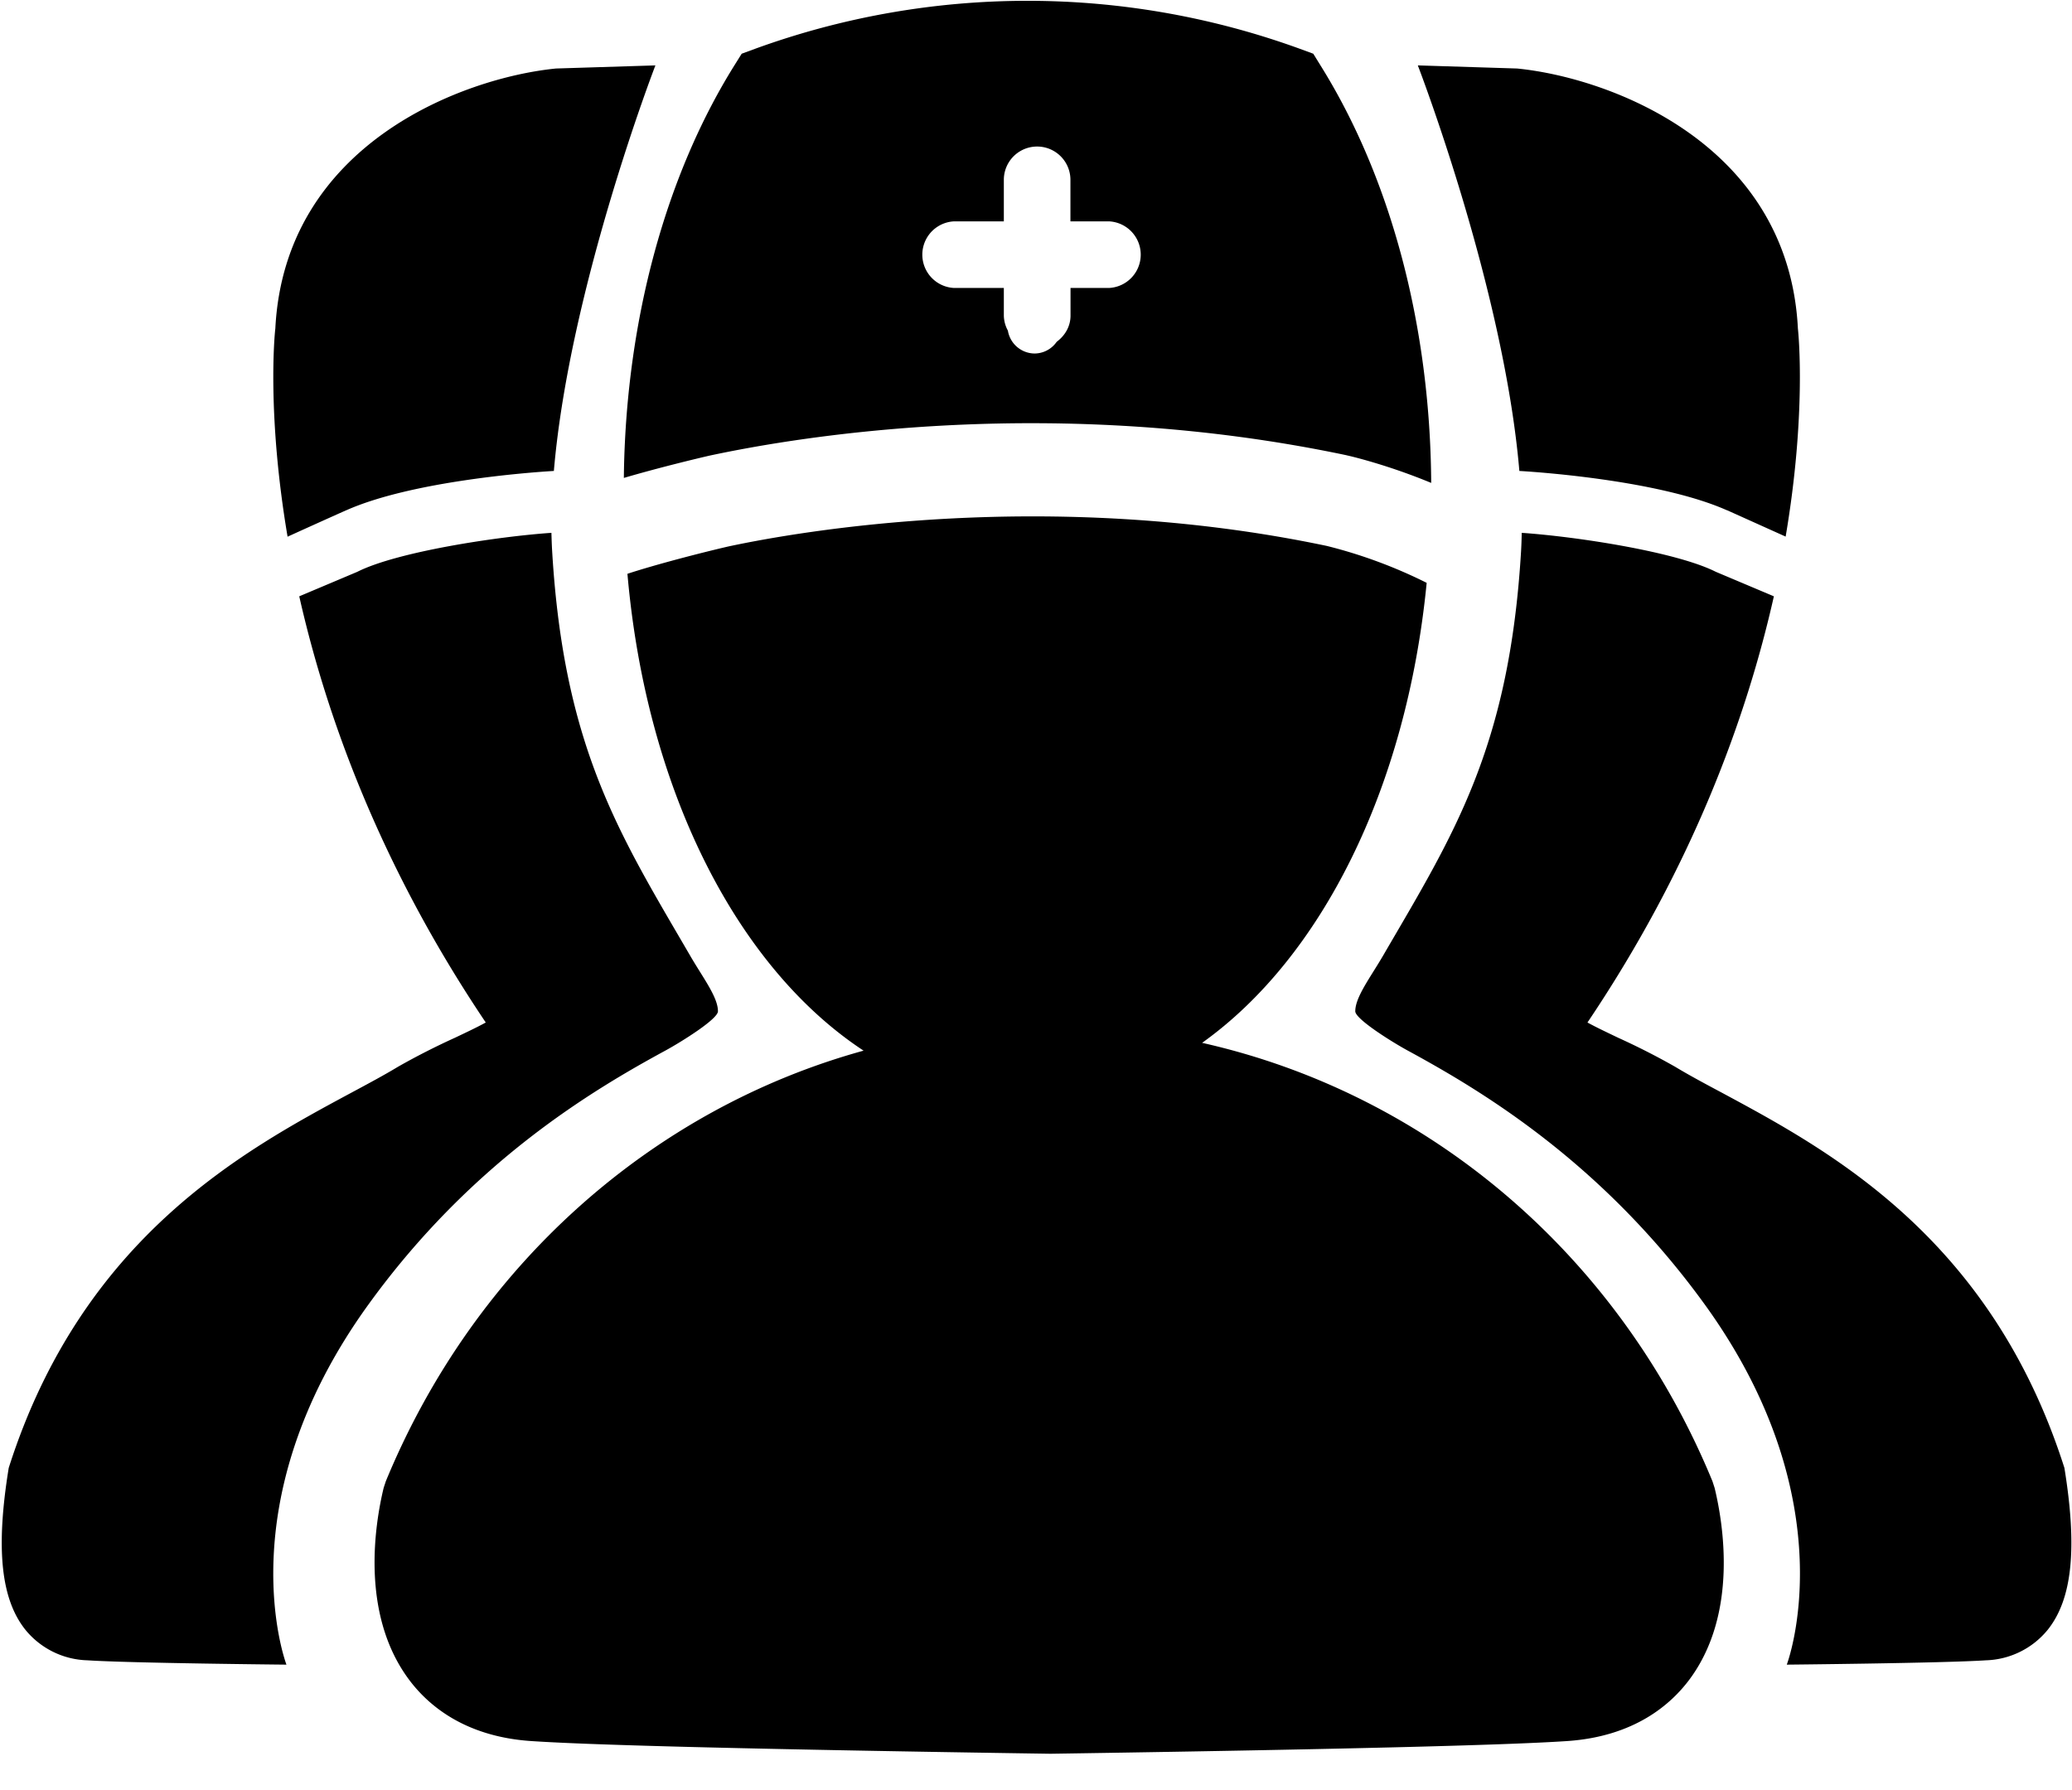 <?xml version="1.0" standalone="no"?><!DOCTYPE svg PUBLIC "-//W3C//DTD SVG 1.1//EN" "http://www.w3.org/Graphics/SVG/1.1/DTD/svg11.dtd"><svg t="1532263745368" class="icon" style="" viewBox="0 0 1185 1024" version="1.1" xmlns="http://www.w3.org/2000/svg" p-id="14525" xmlns:xlink="http://www.w3.org/1999/xlink" width="148.125" height="128"><defs><style type="text/css"></style></defs><path d="M979.375 847.249c-53.386-129.668-162.583-221.733-291.873-250.77 67.985-48.484 116.9-145.236 128.428-263.106a278.028 278.028 0 0 0-57.103-21.117c-159.458-33.508-302.055-8.296-342.35 0.323-15.784 3.663-41.588 10.343-57.642 15.623 10.828 123.903 62.814 225.235 135.055 272.749-120.348 33.185-222.218 122.557-273.234 246.298l-1.239 3.771c-4.902 20.309-13.414 71.541 14.06 109.089 10.828 14.815 31.784 33.077 70.032 35.716 35.286 2.424 134.57 4.848 296.56 7.273h1.401c160.482-2.424 259.766-4.848 295.105-7.273 38.248-2.694 59.15-20.902 70.032-35.716 27.474-37.548 18.909-88.779 14.006-109.035l-1.239-3.825z m8.35-555.41l33.508 15.084c11.852-69.925 7.38-115.661 7.003-119.055-5.387-105.587-107.419-143.405-160.589-148.684L810.866 37.406s49.184 127.459 58.073 231.969c14.06 0.808 81.237 5.818 118.786 22.518z m192.912 547.707c-42.019-131.822-134.57-181.545-195.821-214.514-9.805-5.225-18.855-10.074-26.882-14.922a403.817 403.817 0 0 0-32.484-16.538c-5.603-2.694-12.606-5.98-17.562-8.727 60.443-89.803 91.204-175.296 106.611-243.766l-33.185-14.006c-22.626-11.421-79.567-20.148-111.028-22.303a255.995 255.995 0 0 1-0.377 10.613c-6.788 113.075-39.056 162.69-79.029 231.43-7.38 12.606-15.784 23.542-15.784 31.622 0 4.364 20.255 17.131 29.898 22.41 41.642 22.626 110.867 63.568 170.017 145.344 82.153 113.614 46.868 205.949 46.868 205.949s89.803-0.862 113.883-2.478a47.406 47.406 0 0 0 35.393-17.508c13.845-17.4 17.077-46.006 9.481-92.658zM197.922 291.893a5165.152 5165.152 0 0 0-33.454 15.084c-11.852-70.032-7.434-115.715-7.003-119.055 5.387-105.587 107.419-143.458 160.536-148.738L374.834 37.406S325.65 164.865 316.762 269.375c-14.006 0.808-81.237 5.818-118.786 22.518zM5.01 839.546c42.019-131.822 134.624-181.545 195.875-214.514 9.751-5.225 18.801-10.074 26.828-14.922a404.033 404.033 0 0 1 32.484-16.538c5.656-2.694 12.66-5.98 17.616-8.727-60.443-89.803-91.204-175.296-106.665-243.766l33.185-14.006c22.626-11.421 79.621-20.148 111.028-22.303 0.108 3.555 0.215 7.111 0.431 10.613 6.734 113.075 39.056 162.69 79.029 231.43 7.326 12.606 15.784 23.542 15.784 31.622 0 4.364-20.309 17.131-29.952 22.41-41.642 22.626-110.867 63.568-169.963 145.344-82.153 113.614-46.868 205.949-46.868 205.949S73.965 951.274 49.938 949.658a47.406 47.406 0 0 1-35.447-17.508c-13.845-17.4-17.077-46.006-9.481-92.658zM405.11 260.756c54.571-11.744 199.377-35.232 364.922-0.377l0.377 0.108c1.347 0.269 22.626 5.172 48.107 15.73-0.539-88.995-22.734-173.303-62.652-237.733l-4.795-7.757-8.512-3.125a455.856 455.856 0 0 0-309.866 0l-8.512 3.125-4.848 7.757C380.545 101.19 358.458 182.858 356.842 269.267l-0.054 4.094c21.279-6.249 44.174-11.636 47.891-12.498l0.485-0.108z m140.442-134.139h28.552v-23.757a19.016 19.016 0 1 1 38.087 0v23.757h22.141a19.07 19.07 0 0 1 0 38.087h-22.087v15.838c0 6.249-3.232 11.475-7.919 14.976a15.515 15.515 0 0 1-12.606 6.68 15.623 15.623 0 0 1-15.299-13.091 18.639 18.639 0 0 1-2.316-8.565v-15.838h-28.552a19.07 19.07 0 0 1 0-38.087z" p-id="14526"></path></svg>